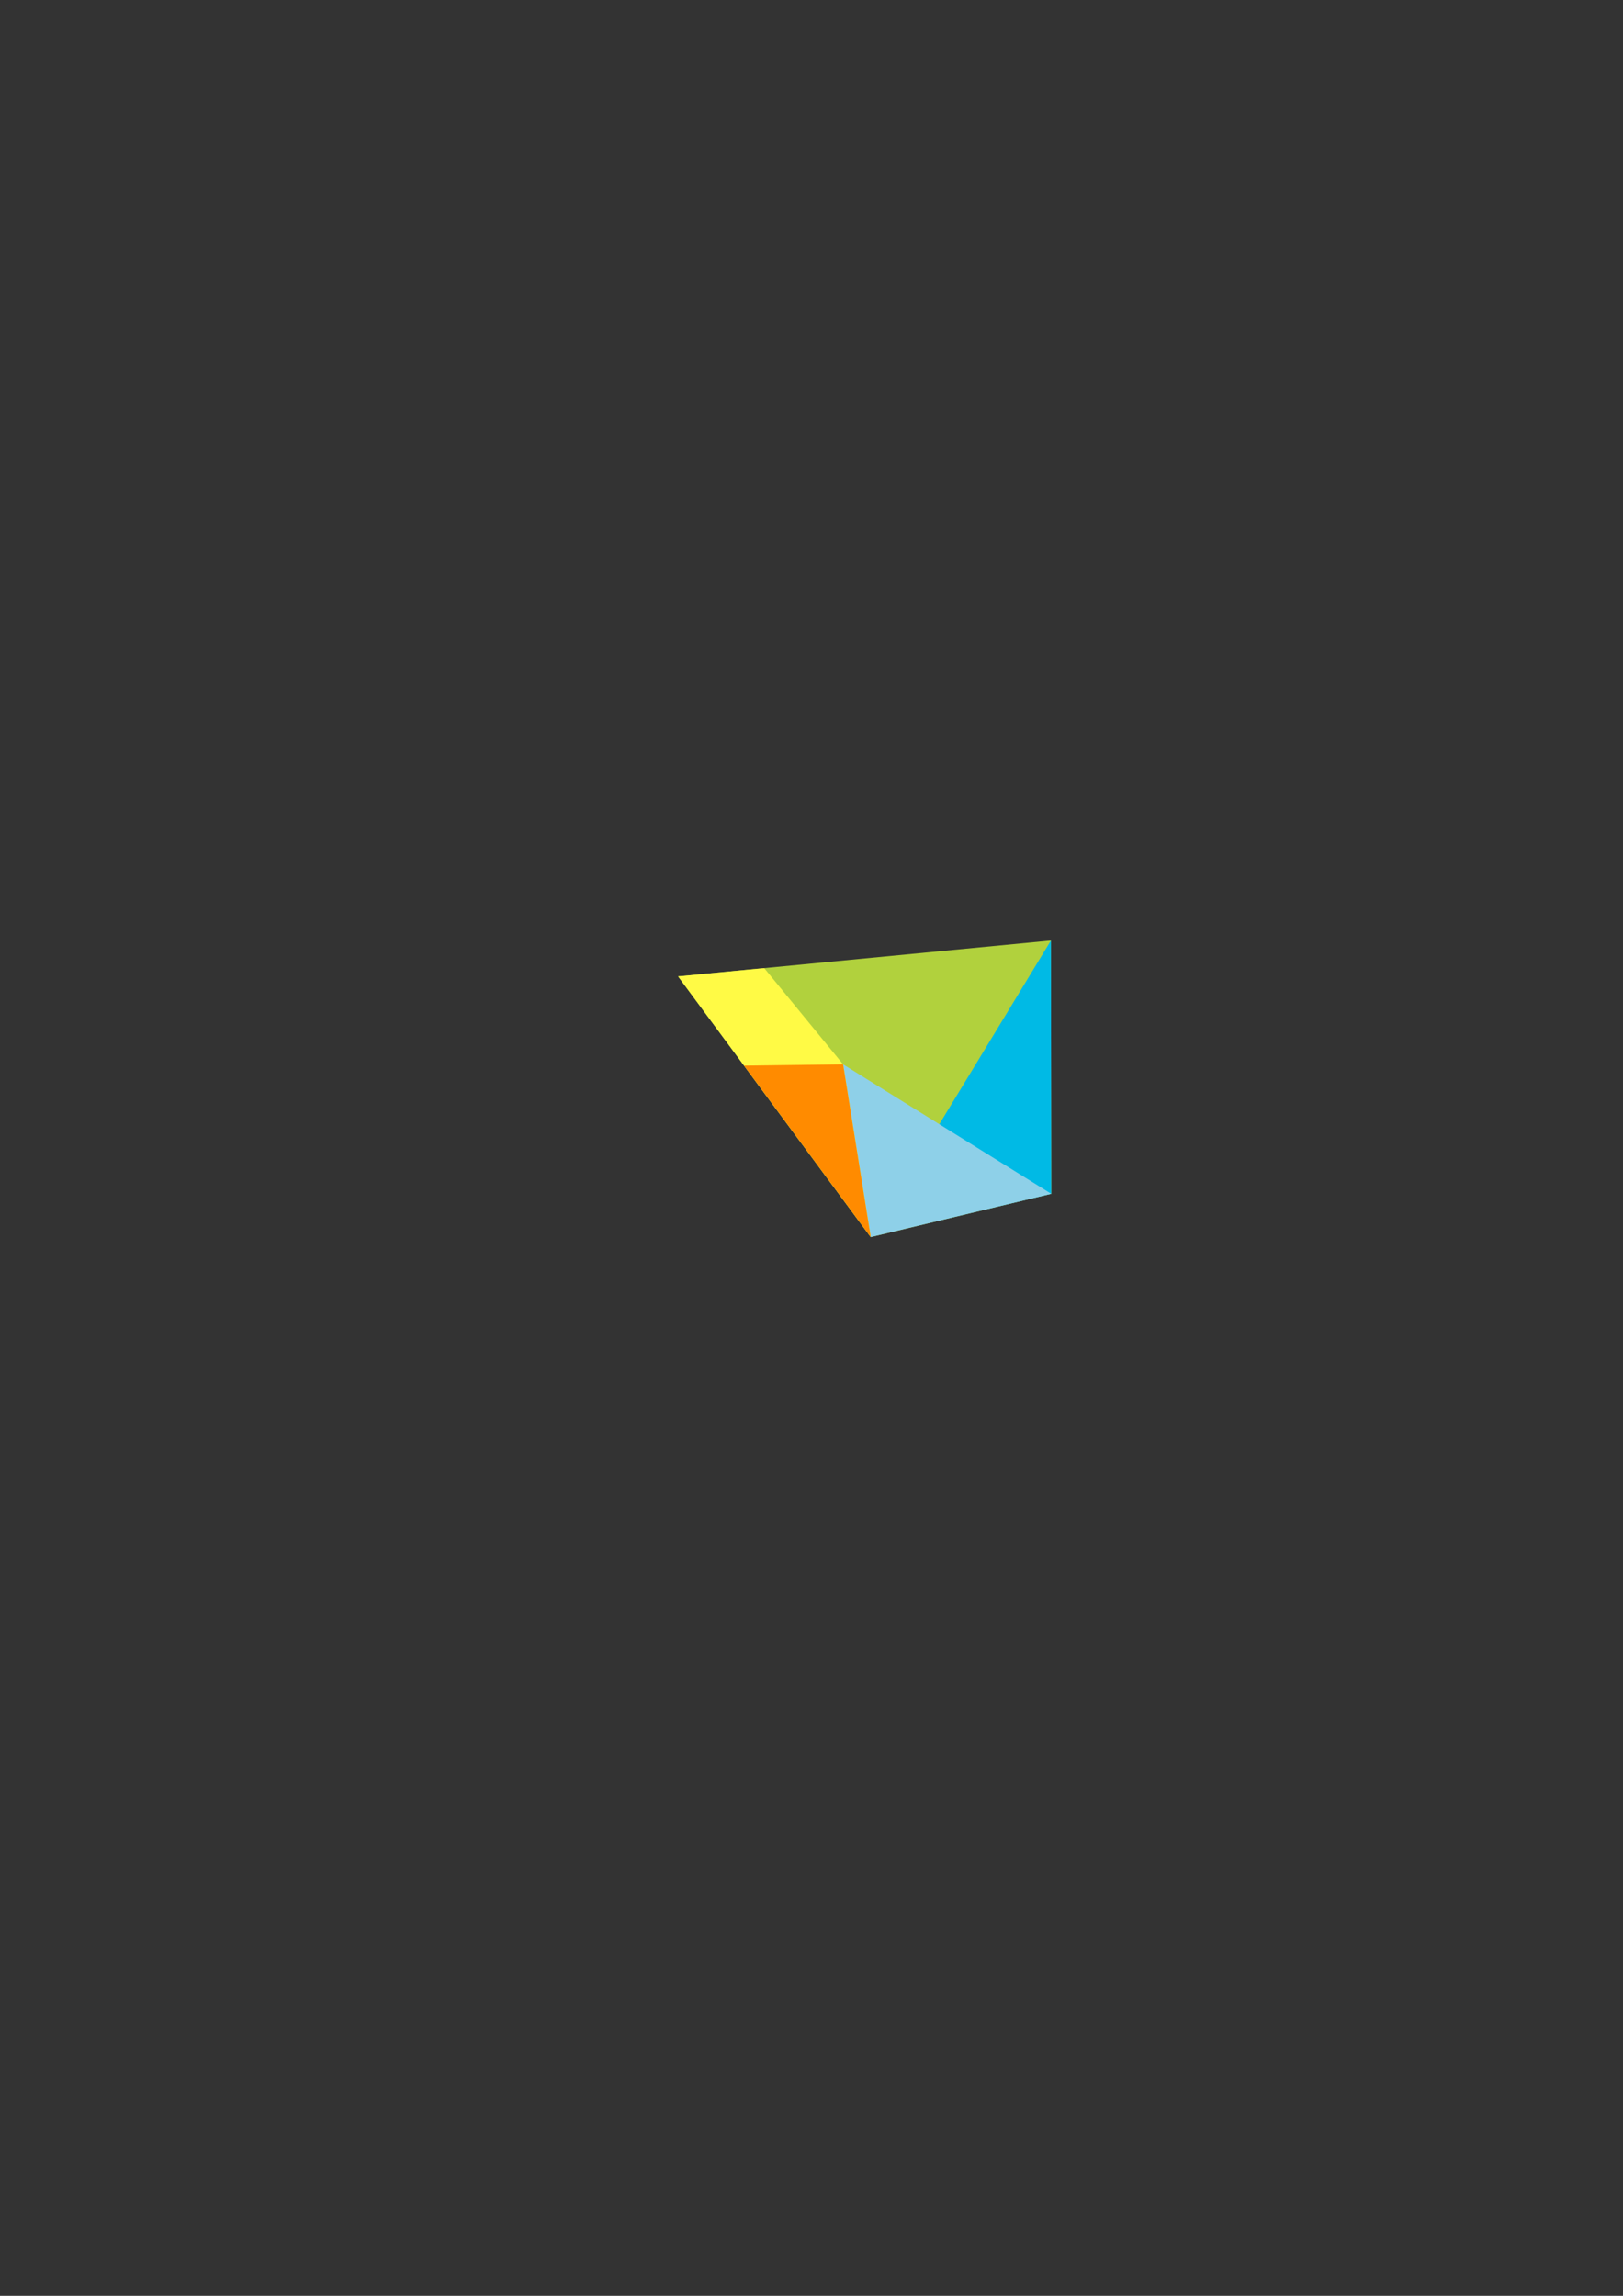 <?xml version="1.0" encoding="UTF-8" standalone="no"?>
<!-- Created with Inkscape (http://www.inkscape.org/) -->

<svg
   xmlns:dc="http://purl.org/dc/elements/1.1/"
   xmlns:cc="http://creativecommons.org/ns#"
   xmlns:rdf="http://www.w3.org/1999/02/22-rdf-syntax-ns#"
   xmlns:svg="http://www.w3.org/2000/svg"
   xmlns="http://www.w3.org/2000/svg"
   xmlns:sodipodi="http://sodipodi.sourceforge.net/DTD/sodipodi-0.dtd"
   xmlns:inkscape="http://www.inkscape.org/namespaces/inkscape"
   width="210mm"
   height="297mm"
   id="svg3151"
   version="1.1"
   inkscape:version="0.48.4 r9939"
   sodipodi:docname="Nouveau document 2">
  <rect width="100%" height="100%" fill="#333333" stroke="none"/>
  <defs
     id="defs3153" />
  <sodipodi:namedview
     id="base"
     pagecolor="#ffffff"
     bordercolor="#666666"
     borderopacity="1.0"
     inkscape:pageopacity="0.0"
     inkscape:pageshadow="2"
     inkscape:zoom="0.35"
     inkscape:cx="375"
     inkscape:cy="520"
     inkscape:document-units="px"
     inkscape:current-layer="layer1"
     showgrid="false"
     inkscape:window-width="1680"
     inkscape:window-height="1022"
     inkscape:window-x="1680"
     inkscape:window-y="0"
     inkscape:window-maximized="1" />
  <g
     inkscape:label="Calque 1"
     inkscape:groupmode="layer"
     id="layer1">
    <path
       inkscape:connector-curvature="0"
       id="path3040"
       style="fill:#b1d13d;fill-opacity:1;fill-rule:nonzero;stroke:none"
       d="m 331.609,477.4 182.334,-17.549 0.161,123.856 -88.294,21.165 -94.201,-127.472 z"
       inkscape:export-filename="/home/gpetit/Documents/IRSTV/Logo_IRSTV/Nouveau/logo_irtsv_full.png"
       inkscape:export-xdpi="108.53256"
       inkscape:export-ydpi="108.53256" />
    <path
       inkscape:connector-curvature="0"
       id="path3044"
       style="fill:#00bae5;fill-opacity:1;fill-rule:nonzero;stroke:none"
       d="m 513.943,459.852 -87.971,144.789 88.132,-20.933 -0.161,-123.856 z"
       inkscape:export-filename="/home/gpetit/Documents/IRSTV/Logo_IRSTV/Nouveau/logo_irtsv_full.png"
       inkscape:export-xdpi="108.53256"
       inkscape:export-ydpi="108.53256" />
    <g
       id="g3058"
       transform="matrix(1.25,0,0,-1.25,425.811,604.873)"
       inkscape:export-filename="/home/gpetit/Documents/IRSTV/Logo_IRSTV/Nouveau/logo_irtsv_full.png"
       inkscape:export-xdpi="108.53256"
       inkscape:export-ydpi="108.53256">
      <path
         inkscape:connector-curvature="0"
         id="path3060"
         style="fill:#8ed0e8;fill-opacity:1;fill-rule:nonzero;stroke:none"
         d="M 0,0 -10.806,67.569 70.635,16.932 0,0 z" />
    </g>
    <path
       inkscape:connector-curvature="0"
       id="path3064"
       style="fill:#fffa45;fill-opacity:1;fill-rule:nonzero;stroke:none"
       d="m 425.811,604.873 -13.508,-84.461 -38.569,-47.066 -42.125,4.055 94.201,127.472 z"
       inkscape:export-filename="/home/gpetit/Documents/IRSTV/Logo_IRSTV/Nouveau/logo_irtsv_full.png"
       inkscape:export-xdpi="108.53256"
       inkscape:export-ydpi="108.53256" />
    <path
       inkscape:connector-curvature="0"
       id="path3294"
       style="fill:#ff8b00;fill-opacity:1;fill-rule:nonzero;stroke:none"
       d="m 363.849,521.028 48.455,-0.616 13.506,84.461 -61.961,-83.845 z"
       inkscape:export-filename="/home/gpetit/Documents/IRSTV/Logo_IRSTV/Nouveau/logo_irtsv_full.png"
       inkscape:export-xdpi="108.53256"
       inkscape:export-ydpi="108.53256" />
  </g>
</svg>
